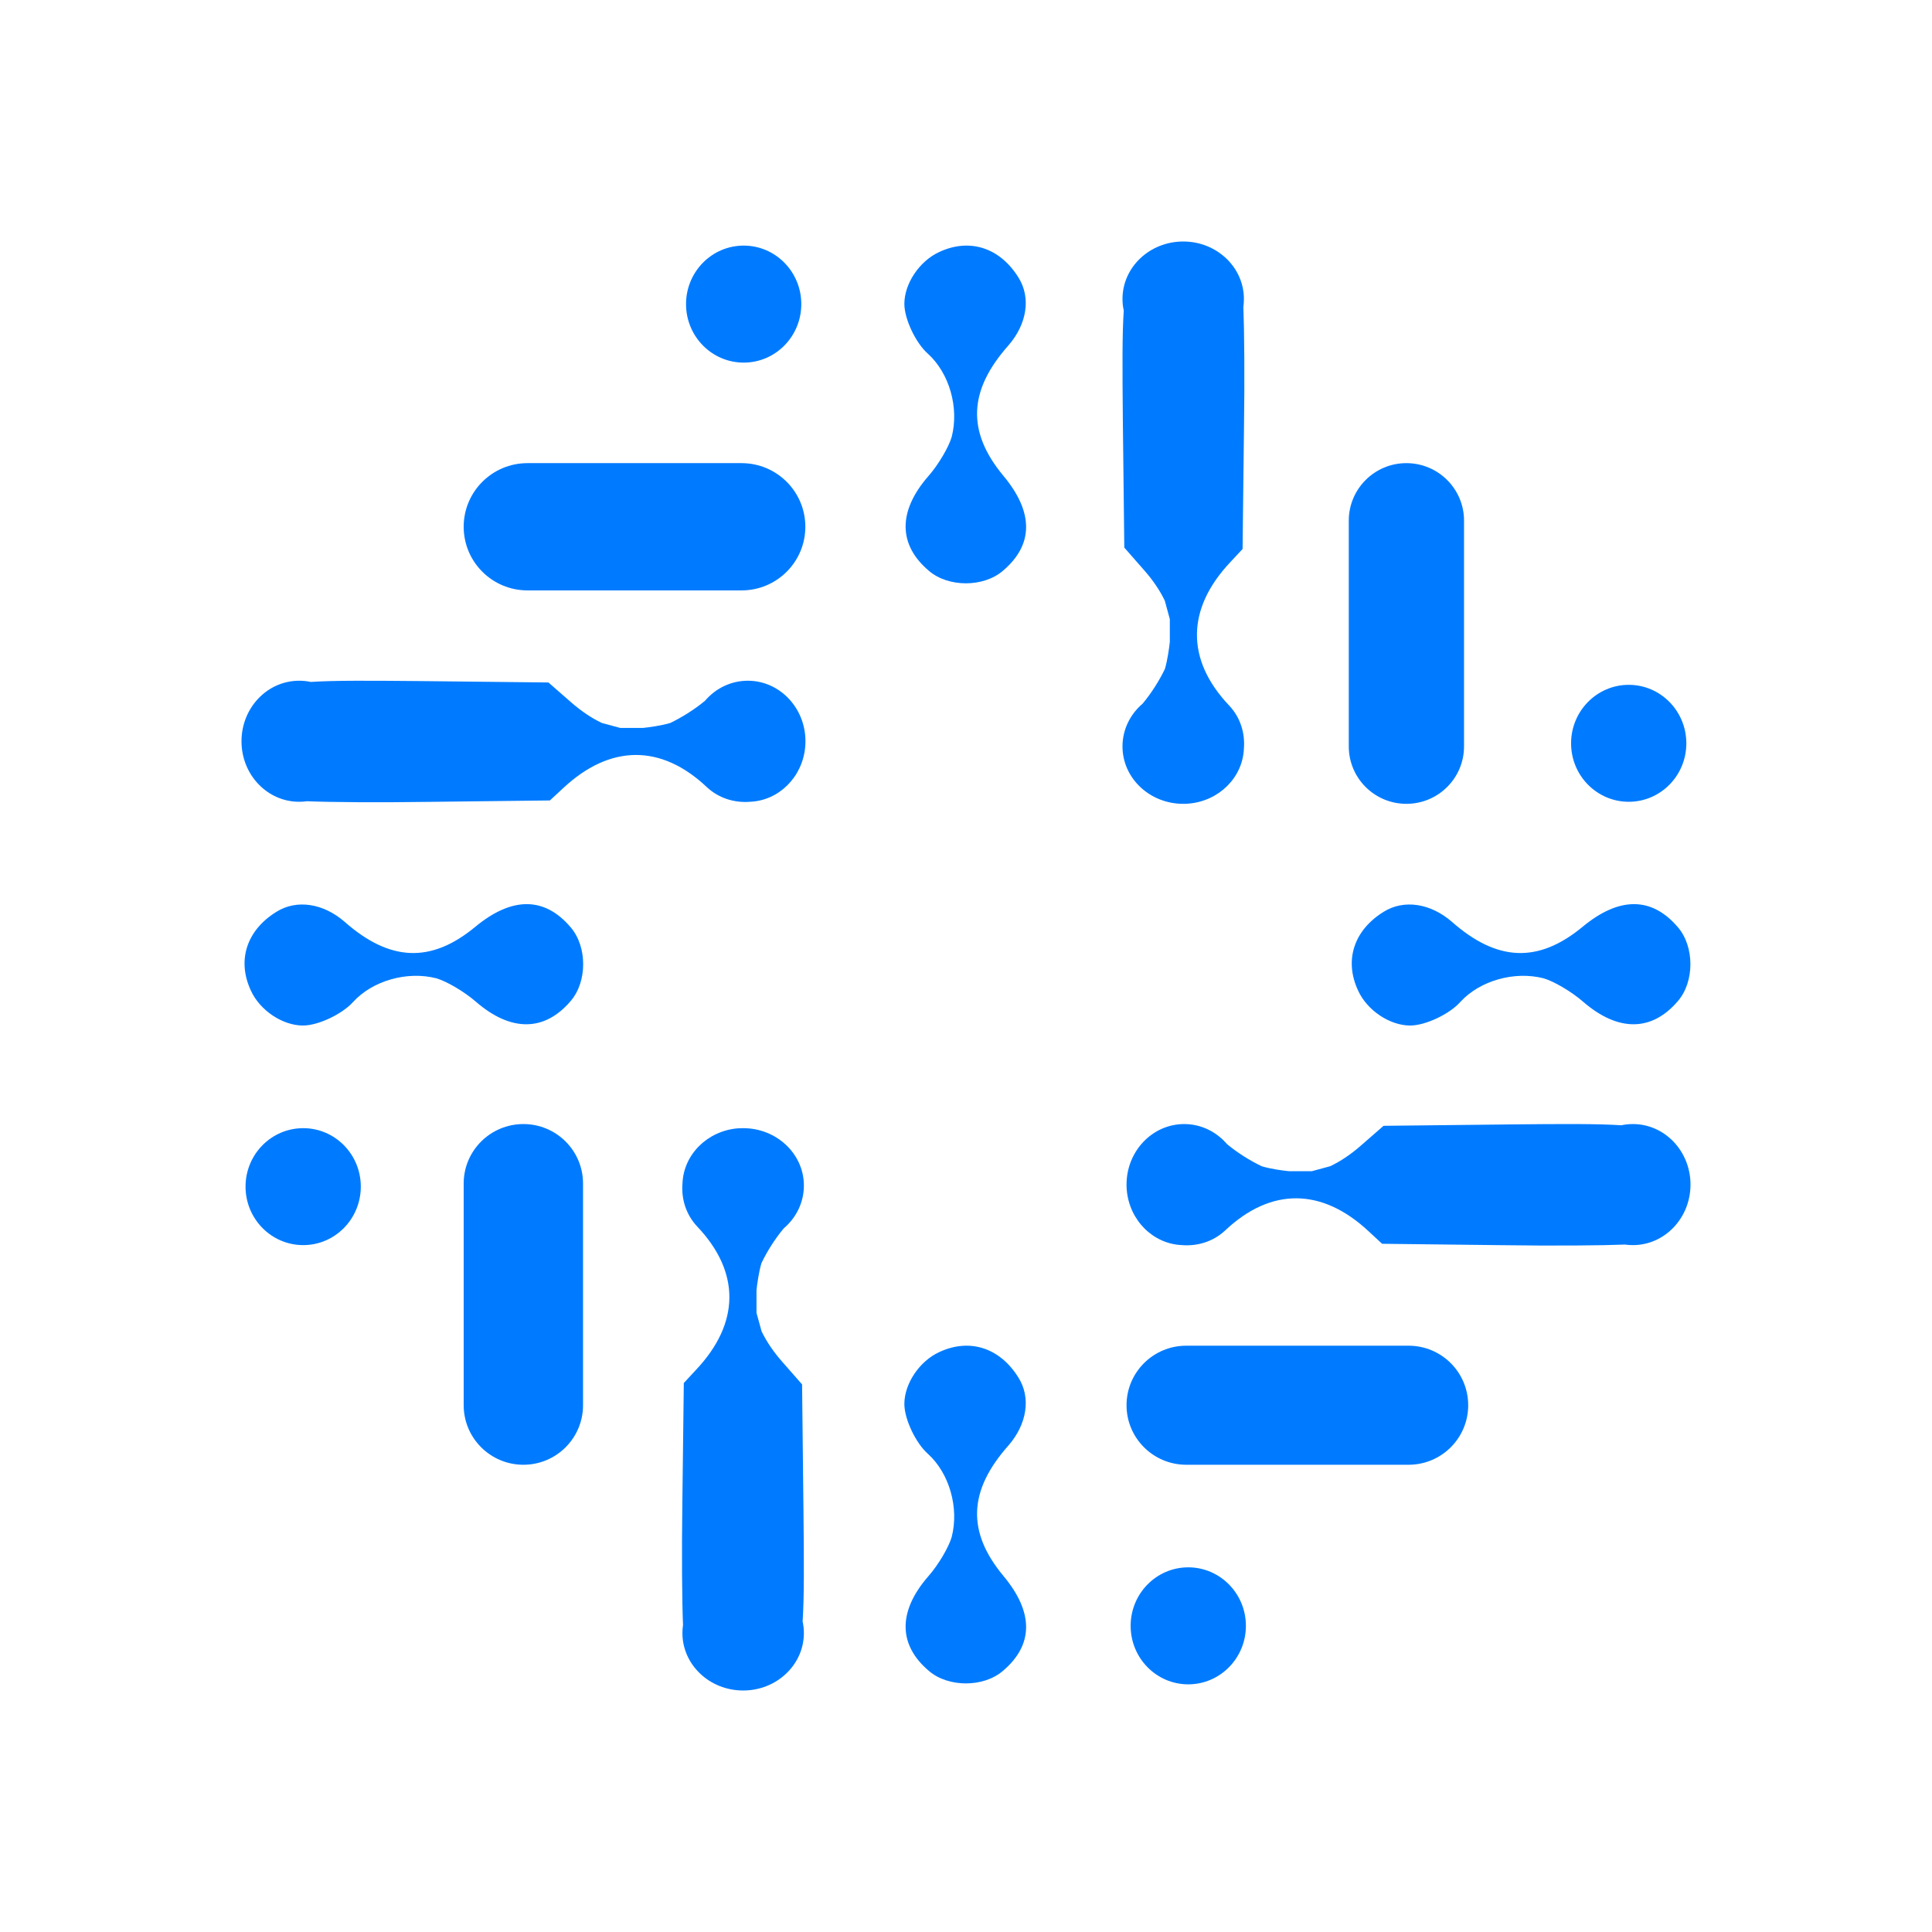 <svg width="32" height="32" viewBox="0 0 32 32" fill="none" xmlns="http://www.w3.org/2000/svg">
<path d="M19.294 11.081C19.2 11.276 19.069 11.483 18.925 11.655C18.721 11.829 18.592 12.082 18.592 12.363C18.592 12.888 19.042 13.314 19.598 13.314H19.6C19.63 13.315 19.66 13.313 19.69 13.31C20.19 13.267 20.584 12.878 20.603 12.398C20.623 12.145 20.547 11.887 20.361 11.688C19.64 10.93 19.648 10.086 20.377 9.312L20.581 9.093L20.604 7.124C20.617 6.254 20.609 5.444 20.594 5.084C20.6 5.041 20.603 4.997 20.603 4.952C20.603 4.426 20.153 4 19.598 4C19.042 4 18.592 4.426 18.592 4.952C18.592 5.018 18.599 5.082 18.613 5.144C18.586 5.533 18.59 6.106 18.598 6.975L18.622 9.07L18.951 9.445C19.098 9.612 19.212 9.781 19.293 9.95L19.376 10.255V10.629C19.366 10.728 19.337 10.939 19.294 11.081Z" fill="#007BFF"/>
<path d="M13.272 5.037C13.272 5.572 12.845 6.006 12.318 6.006C11.79 6.006 11.363 5.572 11.363 5.037C11.363 4.502 11.79 4.068 12.318 4.068C12.845 4.068 13.272 4.502 13.272 5.037Z" fill="#007BFF"/>
<path d="M5.022 20.623C5.549 20.623 5.976 20.189 5.976 19.654C5.976 19.119 5.549 18.686 5.022 18.686C4.495 18.686 4.067 19.119 4.067 19.654C4.067 20.189 4.495 20.623 5.022 20.623Z" fill="#007BFF"/>
<path d="M19.681 27.898C20.208 27.898 20.636 27.464 20.636 26.929C20.636 26.394 20.208 25.96 19.681 25.96C19.154 25.96 18.727 26.394 18.727 26.929C18.727 27.464 19.154 27.898 19.681 27.898Z" fill="#007BFF"/>
<path d="M26.977 13.28C27.504 13.28 27.931 12.847 27.931 12.312C27.931 11.777 27.504 11.343 26.977 11.343C26.45 11.343 26.022 11.777 26.022 12.312C26.022 12.847 26.45 13.28 26.977 13.28Z" fill="#007BFF"/>
<path d="M20.323 18.95C20.148 18.746 19.895 18.618 19.614 18.618C19.087 18.618 18.659 19.067 18.659 19.62V19.622C18.659 19.652 18.66 19.683 18.663 19.713C18.707 20.211 19.097 20.604 19.578 20.623C19.832 20.643 20.091 20.567 20.291 20.382C21.051 19.663 21.897 19.671 22.673 20.398L22.892 20.601L24.867 20.624C25.74 20.637 26.552 20.629 26.913 20.614C26.956 20.62 27.001 20.623 27.046 20.623C27.573 20.623 28 20.174 28 19.62C28 19.067 27.573 18.618 27.046 18.618C26.98 18.618 26.915 18.625 26.853 18.638C26.462 18.612 25.888 18.615 25.016 18.624L22.916 18.647L22.54 18.975C22.372 19.122 22.203 19.235 22.033 19.316L21.727 19.399H21.352C21.253 19.39 21.042 19.361 20.899 19.317C20.704 19.224 20.496 19.094 20.323 18.95Z" fill="#007BFF"/>
<path d="M11.101 11.975C11.296 11.881 11.504 11.751 11.677 11.607C11.851 11.403 12.105 11.275 12.386 11.275C12.913 11.275 13.341 11.724 13.341 12.278V12.28C13.341 12.31 13.339 12.34 13.337 12.37C13.293 12.868 12.903 13.261 12.421 13.28C12.168 13.3 11.909 13.224 11.709 13.039C10.949 12.32 10.103 12.328 9.327 13.055L9.108 13.258L7.133 13.281C6.26 13.294 5.448 13.287 5.087 13.271C5.044 13.277 4.999 13.28 4.955 13.28C4.427 13.28 4 12.832 4 12.278C4 11.724 4.427 11.275 4.955 11.275C5.02 11.275 5.085 11.282 5.147 11.295C5.538 11.269 6.112 11.273 6.984 11.281L9.084 11.304L9.46 11.633C9.628 11.779 9.797 11.893 9.967 11.974L10.273 12.057H10.648C10.747 12.047 10.958 12.018 11.101 11.975Z" fill="#007BFF"/>
<path d="M12.982 20.345C12.837 20.517 12.707 20.724 12.613 20.919C12.569 21.061 12.54 21.272 12.53 21.371V21.745L12.614 22.05C12.695 22.219 12.809 22.388 12.956 22.555L13.285 22.93L13.308 25.025C13.317 25.893 13.32 26.467 13.294 26.856C13.307 26.918 13.315 26.982 13.315 27.048C13.315 27.574 12.864 28 12.309 28C11.753 28 11.303 27.574 11.303 27.048C11.303 27.003 11.306 26.959 11.313 26.916C11.297 26.556 11.29 25.746 11.302 24.876L11.326 22.907L11.529 22.688C12.258 21.914 12.266 21.07 11.545 20.312C11.36 20.113 11.283 19.855 11.304 19.602C11.322 19.122 11.716 18.733 12.216 18.689C12.246 18.687 12.277 18.686 12.307 18.686H12.309C12.864 18.686 13.315 19.112 13.315 19.637C13.315 19.918 13.186 20.171 12.982 20.345Z" fill="#007BFF"/>
<path d="M22.34 8.623C22.34 8.098 22.767 7.671 23.294 7.671C23.821 7.671 24.249 8.098 24.249 8.623V12.363C24.249 12.888 23.821 13.314 23.294 13.314C22.767 13.314 22.34 12.888 22.34 12.363V8.623Z" fill="#007BFF"/>
<path d="M8.669 18.618C8.123 18.618 7.68 19.059 7.68 19.603V23.275C7.68 23.819 8.123 24.261 8.669 24.261C9.215 24.261 9.657 23.819 9.657 23.275V19.603C9.657 19.059 9.215 18.618 8.669 18.618Z" fill="#007BFF"/>
<path d="M19.648 24.261C19.102 24.261 18.659 23.819 18.659 23.275C18.659 22.73 19.102 22.289 19.648 22.289H23.33C23.876 22.289 24.318 22.73 24.318 23.275C24.318 23.819 23.876 24.261 23.33 24.261H19.648Z" fill="#007BFF"/>
<path d="M7.68 8.725C7.68 9.307 8.153 9.779 8.737 9.779H12.282C12.866 9.779 13.339 9.307 13.339 8.725C13.339 8.143 12.866 7.671 12.282 7.671H8.737C8.153 7.671 7.68 8.143 7.68 8.725Z" fill="#007BFF"/>
<path d="M15.559 22.394C15.23 22.543 14.979 22.918 14.979 23.254C14.979 23.504 15.167 23.903 15.371 24.082C15.724 24.403 15.888 24.973 15.763 25.458C15.716 25.622 15.544 25.919 15.371 26.114C14.87 26.692 14.877 27.247 15.387 27.677C15.708 27.951 16.288 27.951 16.609 27.677C17.119 27.247 17.127 26.708 16.617 26.099C16.014 25.372 16.037 24.692 16.703 23.942C17.009 23.59 17.08 23.152 16.868 22.816C16.562 22.324 16.061 22.16 15.559 22.394Z" fill="#007BFF"/>
<path d="M23.357 16.986C23.02 16.986 22.644 16.736 22.495 16.408C22.26 15.907 22.424 15.407 22.918 15.102C23.255 14.892 23.694 14.962 24.047 15.267C24.799 15.931 25.481 15.954 26.21 15.353C26.821 14.845 27.362 14.852 27.793 15.36C28.067 15.681 28.067 16.259 27.793 16.579C27.362 17.087 26.805 17.095 26.225 16.595C26.029 16.423 25.732 16.251 25.567 16.204C25.081 16.079 24.509 16.244 24.188 16.595C24.008 16.798 23.608 16.986 23.357 16.986Z" fill="#007BFF"/>
<path d="M4.156 16.408C4.305 16.736 4.681 16.986 5.018 16.986C5.269 16.986 5.668 16.798 5.849 16.595C6.17 16.244 6.742 16.079 7.228 16.204C7.392 16.251 7.69 16.423 7.886 16.595C8.466 17.095 9.022 17.087 9.453 16.579C9.728 16.259 9.728 15.681 9.453 15.36C9.022 14.852 8.482 14.845 7.87 15.353C7.142 15.954 6.46 15.931 5.707 15.267C5.355 14.962 4.916 14.892 4.579 15.102C4.085 15.407 3.921 15.907 4.156 16.408Z" fill="#007BFF"/>
<path d="M14.979 5.033C14.979 4.697 15.23 4.322 15.559 4.173C16.061 3.939 16.562 4.103 16.868 4.595C17.08 4.931 17.009 5.369 16.703 5.721C16.037 6.471 16.014 7.151 16.617 7.878C17.127 8.487 17.119 9.026 16.609 9.456C16.288 9.73 15.708 9.73 15.387 9.456C14.877 9.026 14.87 8.471 15.371 7.893C15.544 7.698 15.716 7.401 15.763 7.237C15.888 6.752 15.724 6.182 15.371 5.861C15.167 5.682 14.979 5.283 14.979 5.033Z" fill="#007BFF"/>
</svg>
